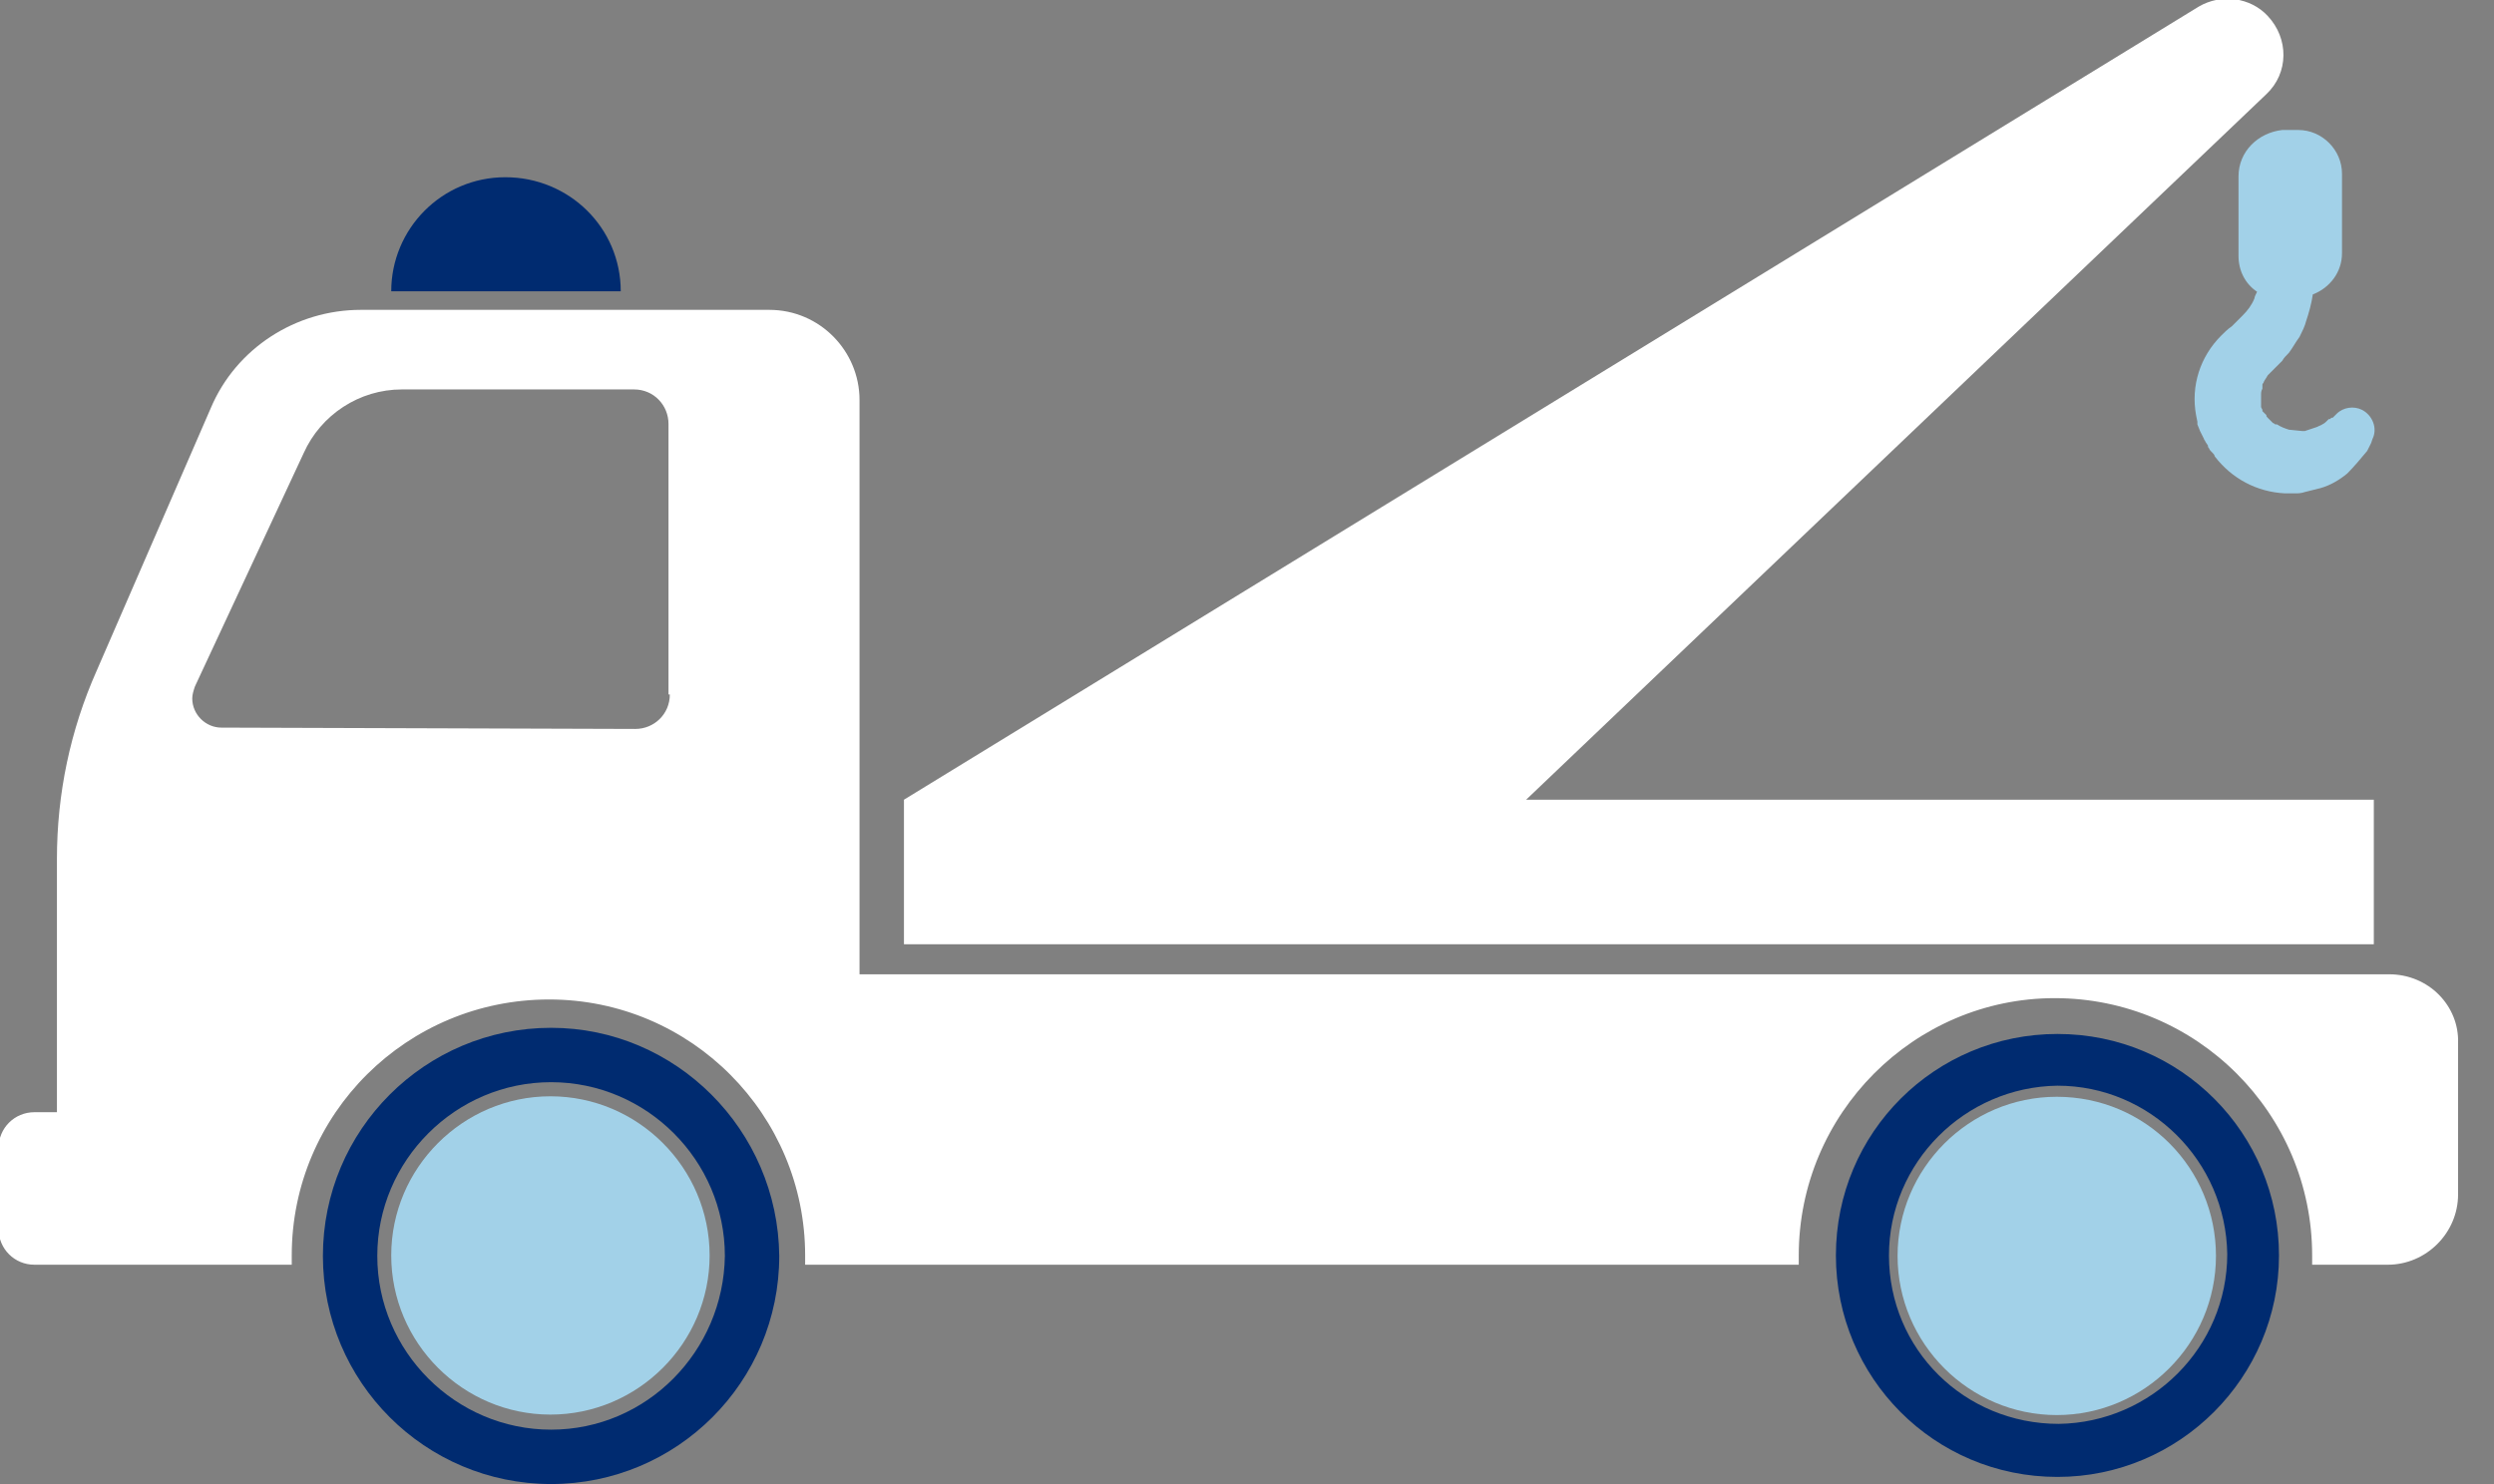<?xml version="1.0" encoding="utf-8"?>
<!-- Generator: Adobe Illustrator 25.0.0, SVG Export Plug-In . SVG Version: 6.00 Build 0)  -->
<svg version="1.1" id="Layer_1" xmlns="http://www.w3.org/2000/svg" xmlns:xlink="http://www.w3.org/1999/xlink" x="0px" y="0px"
	 viewBox="0 0 188 111.9" style="enable-background:new 0 0 188 111.9;" xml:space="preserve">
<rect x="0" y="0" width="188" height="111.9" fill="#808080" stroke="none"/>
<style type="text/css">
	.st0{fill:#FFFFFF;}
	.st1{fill:#A2D1E8;}
	.st2{fill:#002B70;}
	.st3{fill:none;}
</style>
<g id="Group_652" transform="translate(-1333.508 -423.436)">
	<g id="Group_626" transform="translate(1357.849 423.436)">
		<path id="Path_3138" class="st0" d="M154.6,60.3H90.7l55.8-53.2c1.7-1.6,1.7-4.2,0.1-5.9c-1.3-1.4-3.5-1.7-5.2-0.7L43.8,60.3v10.9
			h110.8V60.3z"/>
		<path id="Path_3139" class="st1" d="M144.4,13.3v6c0,1.1,0.5,2.1,1.4,2.7c-0.1,0.2-0.2,0.4-0.2,0.5c-0.2,0.5-0.5,0.9-0.9,1.3
			c-0.1,0.1-0.2,0.2-0.3,0.3l-0.1,0.1c-0.1,0.1-0.1,0.1-0.2,0.2l0,0c-0.1,0.1-0.1,0.1-0.2,0.2c-0.3,0.2-0.6,0.5-0.8,0.7
			c-1.6,1.6-2.3,3.8-1.9,6l0.1,0.5c0,0.1,0,0.1,0,0.2l0.2,0.5l0.2,0.4l0.1,0.2c0,0.1,0.1,0.1,0.1,0.2l0.2,0.3l0,0.1
			c0.1,0.1,0.1,0.2,0.2,0.3l0.1,0.1c0.1,0.1,0.2,0.2,0.2,0.3c1.3,1.7,3.2,2.7,5.3,2.8c0.1,0,0.1,0,0.2,0h0.2h0.1c0.1,0,0.2,0,0.3,0
			c0.2,0,0.4,0,0.7-0.1c0.4-0.1,0.8-0.2,1.2-0.3l0,0c0.7-0.2,1.4-0.6,2-1.1c0.5-0.5,1-1.1,1.5-1.7c0.1-0.2,0.2-0.4,0.3-0.6l0.1-0.3
			c0.4-0.8,0-1.8-0.8-2.2c-0.6-0.3-1.4-0.2-1.9,0.3l0,0c0,0-0.1,0.1-0.3,0.3l0,0l-0.1,0l-0.1,0.1l0,0l-0.1,0l-0.2,0.2
			c-0.2,0.2-0.5,0.3-0.7,0.4c-0.3,0.1-0.6,0.2-0.9,0.3l-0.1,0l-0.1,0l-1-0.1c-0.3-0.1-0.6-0.2-0.9-0.4l-0.1,0
			c-0.1,0-0.1-0.1-0.2-0.1l0,0l-0.1-0.1l-0.1-0.1l-0.1-0.1c0,0,0,0-0.1-0.1l0,0c-0.1-0.1-0.1-0.1-0.1-0.2l-0.1-0.1l0,0l-0.1-0.1
			l-0.1-0.1l0-0.1l-0.1-0.2l0-0.2c0-0.1,0-0.1,0-0.2l0-0.2l0-0.1c0-0.1,0-0.1,0-0.2c0-0.2,0-0.3,0.1-0.5l0-0.2l0,0l0-0.1
			c0-0.1,0.1-0.1,0.1-0.2c0.1-0.2,0.2-0.3,0.3-0.5l0.1-0.1l0,0l0.4-0.4c0.1-0.1,0.3-0.3,0.4-0.4l0.1-0.1l0.1-0.1
			c0.1-0.2,0.3-0.4,0.5-0.6l0,0c0.3-0.4,0.5-0.8,0.8-1.2c0.2-0.4,0.4-0.8,0.5-1.2c0.2-0.6,0.4-1.3,0.5-2c1.3-0.5,2.2-1.7,2.2-3.1v-6
			c0-1.8-1.5-3.3-3.3-3.3h-1.2C145.9,10,144.4,11.4,144.4,13.3z"/>
		<path id="Path_3140" class="st2" d="M17.2,77.5C7.7,77.5,0,85.2,0,94.7s7.7,17.2,17.2,17.2s17.2-7.7,17.2-17.2l0,0
			C34.3,85.2,26.6,77.5,17.2,77.5z M17.2,107.8c-7.2,0-13.1-5.9-13.1-13.1s5.9-13.1,13.1-13.1c7.2,0,13.1,5.9,13.1,13.1l0,0
			C30.2,101.9,24.4,107.8,17.2,107.8z"/>
		<path id="Path_3141" class="st1" d="M130.7,82.7c-6.6,0-12,5.4-12,12c0,6.6,5.4,12,12,12c6.6,0,12-5.4,12-12l0,0
			C142.7,88.1,137.4,82.7,130.7,82.7z"/>
	</g>
	<path id="Path_3142" class="st2" d="M1371.6,436.8c-4.8,0-8.6,3.9-8.6,8.6l0,0h17.3C1380.3,440.6,1376.4,436.8,1371.6,436.8z"/>
	<path id="Path_3143" class="st3" d="M1381.3,452.9h-17.5c-3.2,0-6.1,1.9-7.4,4.8l-8.2,17.6c-0.5,1.1,0,2.4,1.1,2.9
		c0.3,0.1,0.6,0.2,0.9,0.2l31.2,0.1c1.5,0,2.6-1.2,2.6-2.6c0,0,0,0,0,0v-20.3C1384,454.1,1382.8,452.9,1381.3,452.9z"/>
	<path id="Path_3144" class="st1" d="M1375,506.1c-6.6,0-12,5.4-12,12c0,6.6,5.4,12,12,12s12-5.4,12-12c0,0,0,0,0,0
		C1387,511.5,1381.6,506.1,1375,506.1z"/>
	<path id="Path_3145" class="st2" d="M1505.3,518.1c0-9.2-7.4-16.7-16.7-16.7c-9.2,0-16.7,7.4-16.7,16.7c0,9.2,7.4,16.7,16.7,16.7
		c0,0,0,0,0,0C1497.8,534.8,1505.3,527.3,1505.3,518.1z M1475.9,518.1c0-7,5.7-12.7,12.7-12.8c7,0,12.7,5.7,12.8,12.7
		c0,7-5.7,12.7-12.7,12.8c0,0,0,0,0,0C1481.6,530.8,1475.9,525.2,1475.9,518.1z"/>
	<path id="Path_3146" class="st0" d="M1513.6,496.9h-115.3v-43.3c0-3.7-3-6.8-6.8-6.8c0,0,0,0,0,0h-30.8c-4.9,0-9.4,2.9-11.3,7.4
		l-8.6,19.8c-2,4.5-3,9.3-3,14.2v19.1h-1.7c-1.5,0-2.7,1.2-2.7,2.7v6.1c0,1.5,1.2,2.7,2.7,2.7h19.4c0-0.2,0-0.5,0-0.7
		c0-10.7,8.7-19.3,19.4-19.3c10.7,0,19.3,8.7,19.3,19.3c0,0.2,0,0.5,0,0.7h74.9c0-0.2,0-0.5,0-0.7c0-10.7,8.7-19.4,19.3-19.4
		c10.7,0,19.4,8.7,19.4,19.4c0,0.2,0,0.5,0,0.7h5.7c2.9,0,5.3-2.4,5.3-5.3v-11.4C1518.9,499.3,1516.6,496.9,1513.6,496.9
		C1513.6,496.9,1513.6,496.9,1513.6,496.9z M1384,475.8c0,1.5-1.2,2.6-2.6,2.6c0,0,0,0,0,0l-31.2-0.1c-1.2,0-2.2-1-2.2-2.2
		c0-0.3,0.1-0.6,0.2-0.9l8.2-17.6c1.3-2.9,4.2-4.8,7.4-4.8h17.5c1.5,0,2.6,1.2,2.6,2.6c0,0,0,0,0,0V475.8z"/>
</g>
</svg>
